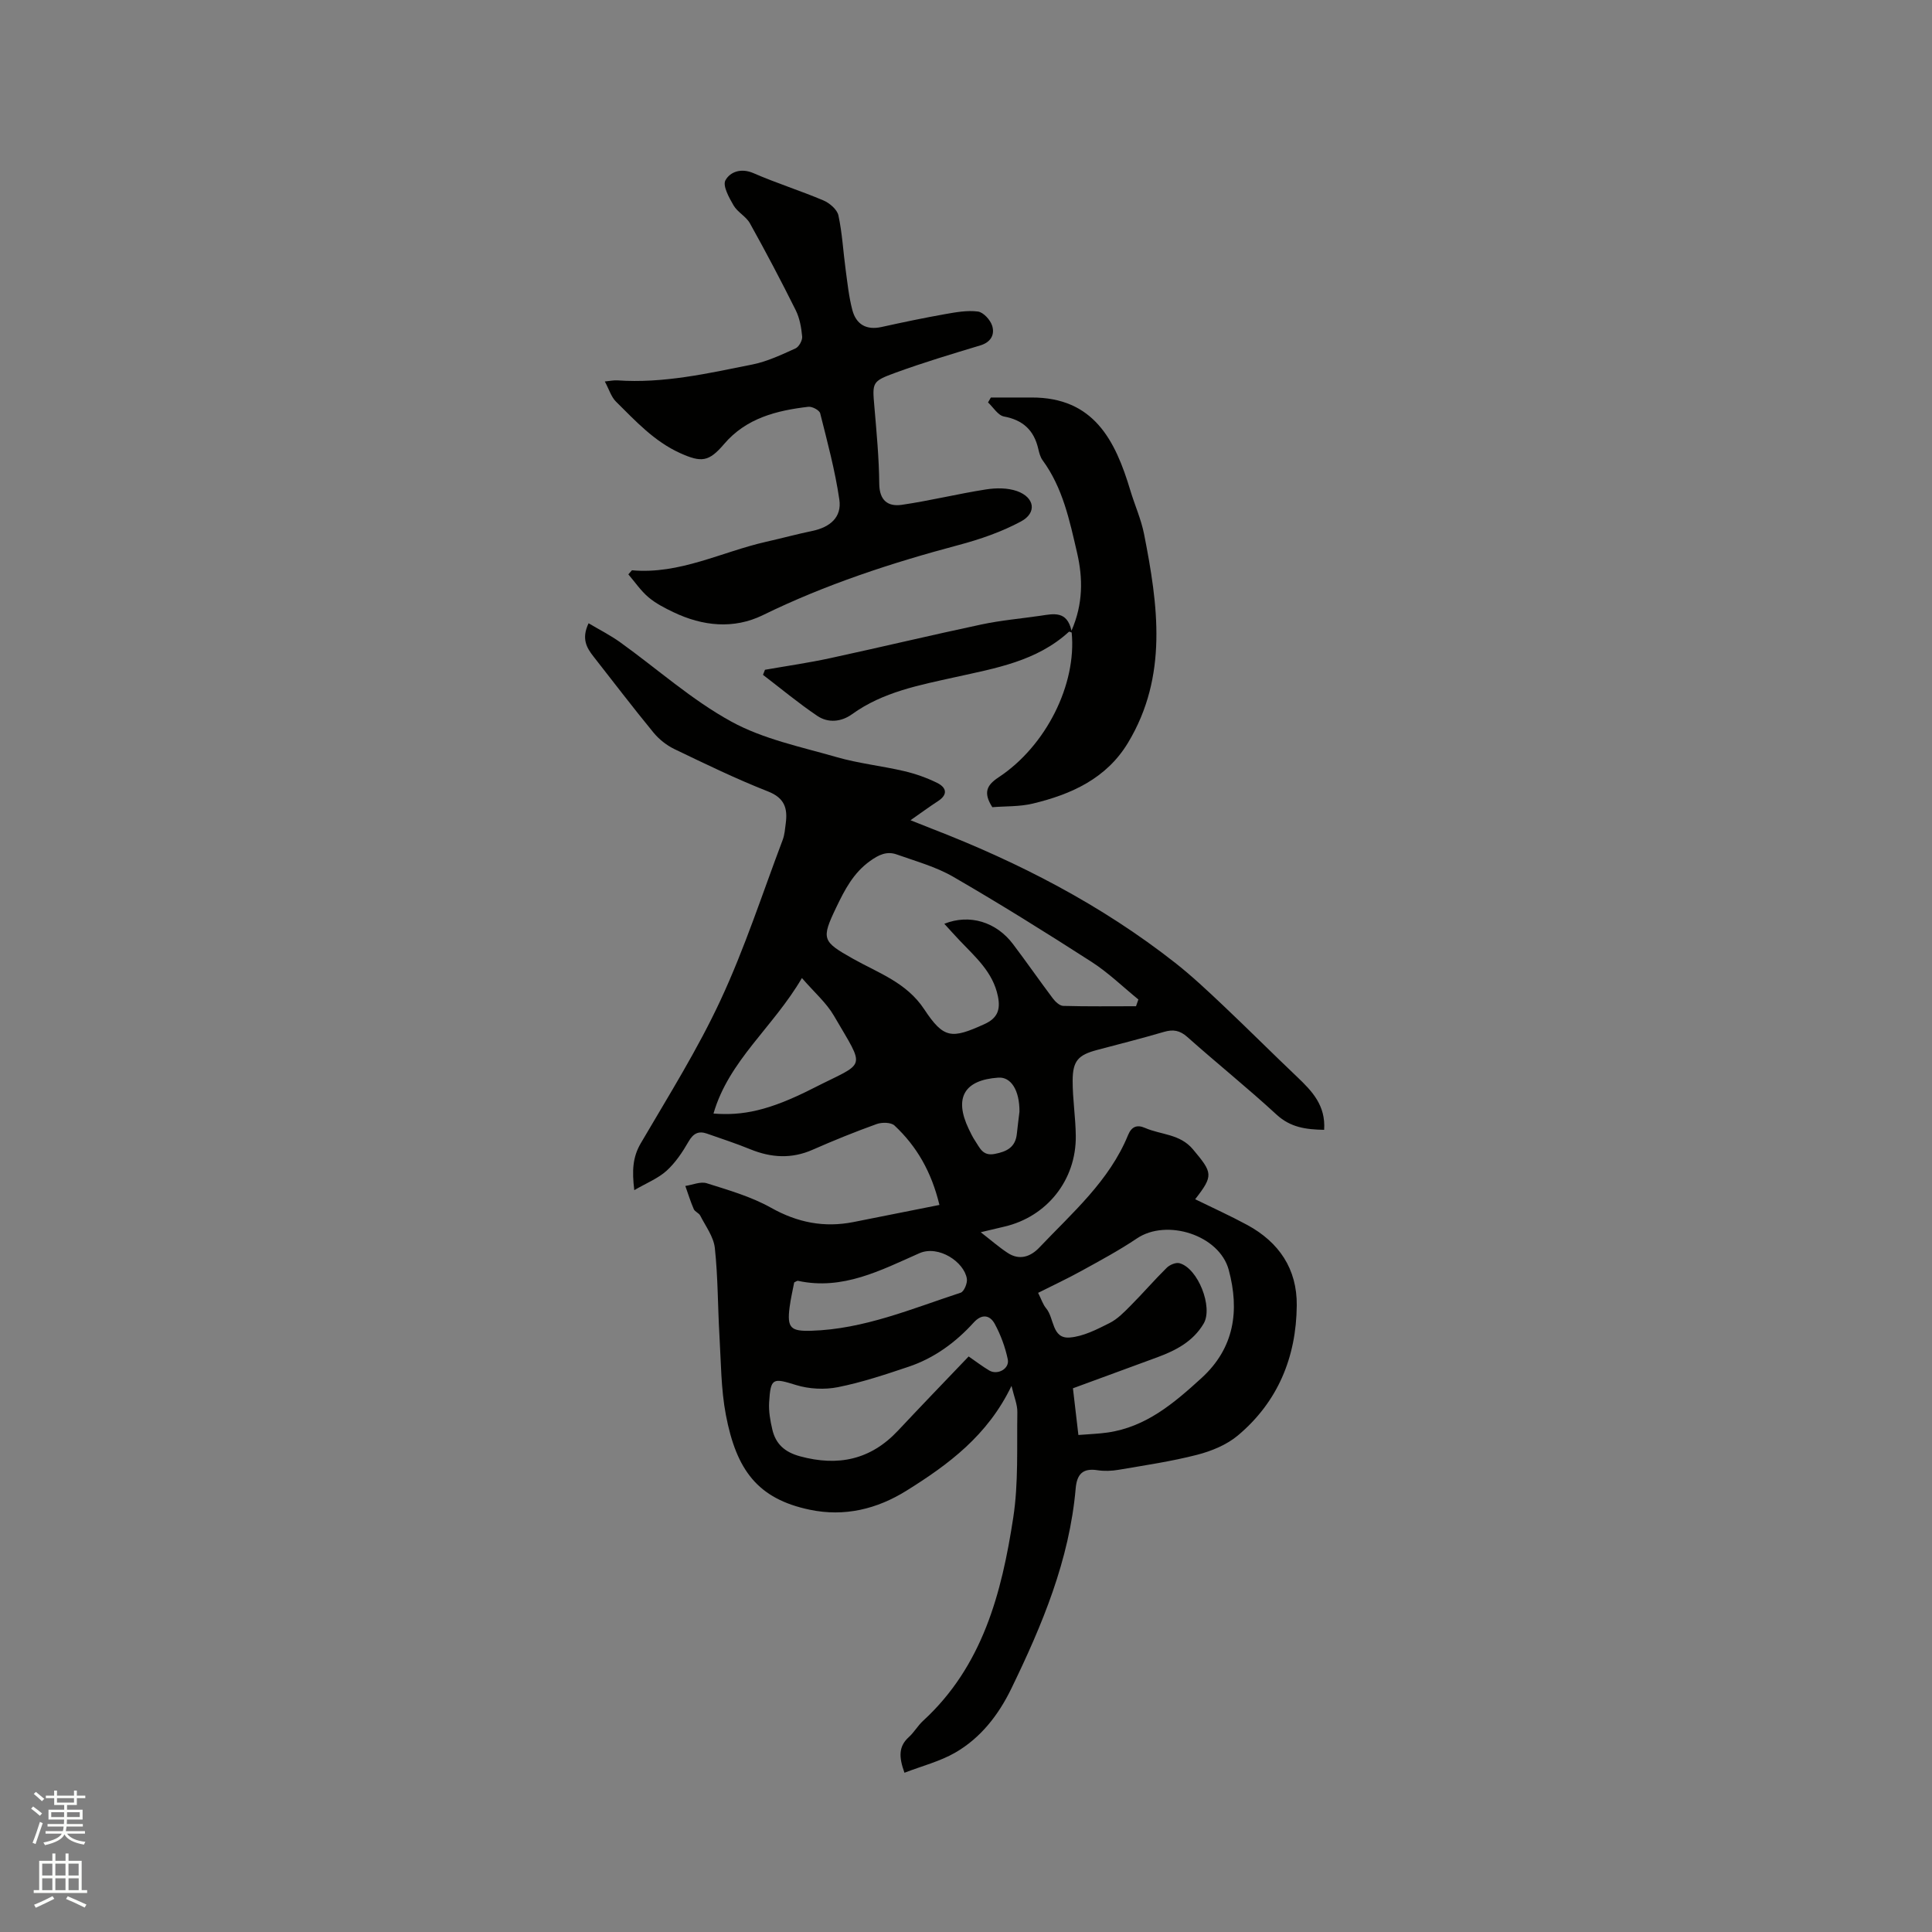 <svg enable-background="new 0 0 400 400" viewBox="0 0 400 400" xmlns="http://www.w3.org/2000/svg"><rect x="0" y="0" width="400" height="400" fill="#808080" stroke="none"/><path d="m6.44 374.46.42-.45c.65.47 1.27.95 1.85 1.44l-.45.49c-.65-.56-1.25-1.06-1.82-1.48m.93 7.33-.63-.26c.55-1.36 1.05-2.8 1.52-4.33.19.1.38.19.59.27-.46 1.29-.95 2.73-1.48 4.32m-.38-10.38.44-.42c.43.34 1.01.82 1.74 1.44l-.49.49c-.53-.51-1.09-1.01-1.69-1.51m2.5.35h1.72v-1.04h.59v1.04h3.52v-1.04h.59v1.04h1.75v.53h-1.75v1.42h-2.03v.97h3.22v2.03h-3.24c0 .35-.01.66-.03.93h3.32v.53h-3.37c-.03.27-.08.58-.15.94h3.96v.53h-3.71c.67.92 1.93 1.48 3.79 1.68-.13.24-.23.44-.29.59-2.13-.38-3.48-1.08-4.04-2.12-.43.97-1.77 1.72-4.03 2.23-.09-.19-.2-.37-.33-.55 2.1-.42 3.37-1.03 3.81-1.83h-3.36v-.53h3.58c.08-.29.13-.61.16-.94h-3.33v-.53h3.39c.02-.27.04-.58.04-.93h-3.23v-2.03h3.25v-.97h-2.07v-1.42h-1.73zm1.12 3.44v1h2.65c.01-.3.02-.44.01-.4v-.25-.35zm1.19-2h3.52v-.91h-3.52zm4.71 2h-2.63v.59c0 .15-.01.28-.01.4h2.64z" fill="#fbfcfa"/><path d="m13.56 383.74h.63v1.52h2.72v6.07h1.13v.6h-11.06v-.6h1.13v-6.07h2.73v-1.52h.63v1.52h2.1v-1.52zm-2.69 8.83.38.56c-1.24.63-2.53 1.25-3.85 1.85-.1-.21-.21-.42-.34-.63 1.36-.55 2.63-1.15 3.81-1.78m-2.13-4.27h2.1v-2.45h-2.1zm0 3.04h2.1v-2.46h-2.1zm2.72-3.04h2.1v-2.45h-2.1zm0 3.04h2.1v-2.46h-2.1zm6.07 3.6c-1.41-.71-2.7-1.3-3.86-1.78l.35-.56c1.45.62 2.75 1.19 3.88 1.72zm-1.25-9.09h-2.1v2.45h2.1zm-2.09 5.49h2.1v-2.46h-2.1z" fill="#fbfcfa"/><g fill="#010100"><path d="m274.15 233.92c-3.79-.07-6.96-.5-9.83-3.13-6-5.53-12.38-10.65-18.48-16.08-1.56-1.39-2.94-1.63-4.85-1.07-4.57 1.34-9.19 2.51-13.8 3.73-3.94 1.04-5.1 2.23-5.11 6.38-.01 3.8.61 7.6.65 11.41.11 9.15-5.98 16.77-14.83 18.81-1.44.33-2.87.68-4.85 1.15 2.09 1.62 3.74 3.07 5.56 4.27 2.46 1.63 4.77.8 6.58-1.11 6.83-7.2 14.48-13.78 18.37-23.29.7-1.7 1.8-2.21 3.5-1.47 3.31 1.45 7.23 1.21 9.93 4.44 4.08 4.87 4.29 5.39.46 10.33 3.63 1.78 7.28 3.43 10.79 5.33 6.57 3.57 10.32 9.1 10.24 16.67-.1 10.69-3.91 19.95-12.18 26.9-2.32 1.95-5.47 3.24-8.45 4.01-5.32 1.37-10.79 2.17-16.22 3.1-1.44.25-2.98.31-4.42.09-3.05-.47-4.24.84-4.5 3.75-1.29 14.83-6.93 28.3-13.34 41.49-2.63 5.42-6.32 10.18-11.58 13.22-3.18 1.84-6.89 2.77-10.53 4.18-1.19-3.29-1.23-5.47.92-7.4 1.09-.99 1.84-2.35 2.93-3.35 12.33-11.31 16.28-26.45 18.67-42.06 1.1-7.15.73-14.54.85-21.82.03-1.6-.68-3.21-1.21-5.47-4.93 10.28-13.06 16.28-21.71 21.68-6.15 3.84-12.87 5.47-20.07 3.96-10.8-2.26-15.19-8.24-17.36-19.65-1.02-5.37-1-10.95-1.33-16.44-.35-6.03-.3-12.1-.95-18.09-.25-2.33-1.91-4.52-3.03-6.72-.27-.53-1.1-.8-1.33-1.33-.68-1.56-1.18-3.2-1.75-4.8 1.49-.22 3.15-.97 4.44-.56 4.53 1.43 9.2 2.77 13.3 5.07 5.49 3.08 11.01 4.16 17.08 2.96 5.78-1.14 11.56-2.3 17.79-3.54-1.65-6.85-4.69-12.13-9.3-16.44-.73-.68-2.6-.7-3.69-.31-4.48 1.61-8.9 3.4-13.26 5.32-4.37 1.93-8.6 1.66-12.92-.1-2.93-1.2-5.95-2.18-8.94-3.23-1.76-.62-2.85-.06-3.83 1.64-1.25 2.18-2.72 4.38-4.56 6.05-1.78 1.6-4.16 2.54-6.68 4.01-.48-4-.35-6.81 1.34-9.7 5.72-9.78 11.78-19.43 16.54-29.68 4.99-10.71 8.65-22.04 12.84-33.12.41-1.07.49-2.28.64-3.43.41-3.1-.21-5.26-3.67-6.62-6.6-2.59-12.99-5.7-19.38-8.77-1.63-.79-3.2-2.03-4.35-3.44-4.24-5.16-8.28-10.47-12.4-15.72-1.42-1.81-2.54-3.69-1.02-6.89 2.25 1.34 4.52 2.48 6.56 3.95 7.65 5.49 14.77 11.9 22.96 16.39 6.64 3.65 14.46 5.25 21.86 7.38 4.55 1.31 9.33 1.81 13.95 2.89 2.34.55 4.67 1.37 6.82 2.43 1.91.94 2.35 2.39.17 3.8-1.76 1.14-3.46 2.4-5.67 3.94 1.74.69 3.03 1.22 4.33 1.72 18.08 6.98 35.17 15.79 50.46 27.8 3.49 2.74 6.74 5.81 9.98 8.87 5.16 4.88 10.17 9.9 15.32 14.79 3.06 2.92 5.89 5.87 5.55 10.92zm-38.95-25.59c.16-.47.33-.93.49-1.4-3.22-2.62-6.23-5.56-9.7-7.79-9.42-6.06-18.94-12-28.63-17.61-3.59-2.08-7.76-3.22-11.72-4.63-2.03-.72-3.71.07-5.5 1.36-3.46 2.47-5.26 5.97-7 9.6-3.15 6.57-2.91 7.05 3.45 10.63 5.26 2.96 11.1 4.92 14.76 10.47 4.05 6.13 5.68 6.15 12.43 3.09 2.7-1.22 3.4-2.93 2.83-5.76-1.02-5.04-4.68-8.15-7.94-11.59-1.03-1.08-2.02-2.2-3.16-3.44 5.24-2.1 10.76-.37 14.21 4.19 2.81 3.71 5.46 7.54 8.26 11.26.52.69 1.41 1.53 2.15 1.55 5.03.14 10.05.07 15.07.07zm-20.27 59.34c.68 1.34 1 2.42 1.66 3.2 1.71 2.01 1.15 6.34 4.88 6.05 2.82-.22 5.63-1.68 8.24-2.99 1.66-.83 3.05-2.28 4.39-3.63 2.54-2.55 4.89-5.29 7.46-7.82.62-.61 1.87-1.15 2.63-.95 3.84 1.02 7.01 9.12 5.01 12.51-2.18 3.69-5.72 5.54-9.56 6.96-5.82 2.15-11.65 4.28-17.5 6.43.4 3.44.75 6.43 1.13 9.67 2.28-.19 4.17-.24 6.04-.51 7.99-1.15 13.77-6.1 19.45-11.28 6.85-6.25 7.88-14.03 5.64-22.38-1.94-7.24-12.85-10.68-19.01-6.53-3.67 2.47-7.6 4.58-11.48 6.72-2.86 1.58-5.82 2.96-8.98 4.55zm-14.38 13.17c1.47 1.01 2.81 2.04 4.25 2.9 1.74 1.03 4.25-.36 3.85-2.3-.53-2.53-1.46-5.06-2.69-7.33-.99-1.83-2.65-2.18-4.36-.3-3.75 4.13-8.18 7.38-13.49 9.16-4.8 1.61-9.64 3.23-14.59 4.22-2.78.56-5.99.4-8.69-.43-4.82-1.49-5.28-1.53-5.59 3.59-.11 1.85.23 3.79.66 5.61.7 3.01 2.57 4.69 5.73 5.55 7.88 2.14 14.61.73 20.27-5.29 4.77-5.09 9.61-10.11 14.65-15.38zm-52.83-50.29c5.98.46 11.41-.54 20.64-5.24 11.07-5.64 10.91-3.63 4.29-15.02-1.57-2.7-4.08-4.85-6.62-7.8-5.98 10.23-15.13 17.07-18.31 28.06zm16.71 34.96c-.31 1.62-.72 3.36-.95 5.12-.57 4.33.24 5.02 4.49 4.89 10.91-.33 20.8-4.57 30.93-7.88.69-.23 1.42-1.96 1.28-2.87-.54-3.51-5.88-7.05-9.84-5.3-7.93 3.5-15.87 7.73-25.13 5.71-.17-.04-.38.15-.78.33zm46.64-35.36c.02-4.49-1.79-7.21-4.36-7.04-7.08.48-9.23 4.17-6.15 10.62.41.85.82 1.72 1.35 2.5.96 1.42 1.54 3.16 4.03 2.68 2.55-.49 4.31-1.4 4.59-4.19.17-1.68.4-3.35.54-4.57z"/><path d="m130.84 118.07c9.88.89 18.55-3.81 27.78-5.9 3.2-.72 6.36-1.58 9.57-2.25 3.7-.77 6.11-2.86 5.59-6.46-.88-6.03-2.48-11.96-3.97-17.89-.16-.64-1.66-1.44-2.44-1.35-6.6.77-12.89 2.35-17.47 7.73-3.14 3.68-4.67 3.85-9.09 1.86-5.37-2.43-9.24-6.66-13.29-10.67-.98-.97-1.4-2.49-2.3-4.16 1.21-.12 1.9-.28 2.58-.23 9.54.67 18.77-1.44 28-3.29 3.07-.62 6-2.02 8.89-3.32.72-.32 1.46-1.66 1.39-2.46-.17-1.86-.52-3.82-1.34-5.47-3.02-6.06-6.18-12.06-9.48-17.98-.79-1.42-2.56-2.29-3.38-3.7-.93-1.6-2.3-4.07-1.69-5.19.96-1.76 3.23-2.61 5.81-1.49 4.75 2.07 9.72 3.63 14.49 5.65 1.27.54 2.82 1.87 3.09 3.08.8 3.68.99 7.49 1.5 11.24.38 2.8.67 5.65 1.39 8.37.79 2.97 2.89 4.21 6.05 3.51 4.34-.96 8.69-1.87 13.07-2.65 2.27-.4 4.64-.84 6.88-.55 1.13.15 2.57 1.73 2.95 2.95.56 1.81-.24 3.39-2.45 4.06-5.87 1.77-11.76 3.54-17.52 5.64-4.99 1.82-4.85 2.01-4.41 7.15.45 5.28.95 10.57 1 15.86.03 3.47 1.81 4.77 4.66 4.36 5.84-.85 11.6-2.28 17.44-3.19 2.09-.33 4.48-.34 6.43.35 3.65 1.3 4.15 4.49.82 6.28-4.02 2.16-8.47 3.7-12.91 4.88-13.93 3.71-27.54 8.16-40.54 14.52-6.04 2.95-12.46 2.29-18.53-.62-1.81-.87-3.65-1.81-5.16-3.09-1.59-1.35-2.79-3.14-4.16-4.74.24-.27.5-.55.75-.84z"/><path d="m205.45 167.12c-1.93-3.03-1.15-4.57 1.29-6.18 9.86-6.5 16.19-19.28 15.14-29.98-.19-.06-.49-.23-.57-.16-6.67 6.11-15.18 7.54-23.55 9.4-7.42 1.65-14.95 3.05-21.34 7.66-2.23 1.61-4.95 1.88-7.2.36-3.89-2.62-7.52-5.65-11.25-8.5.14-.35.27-.7.41-1.05 4.51-.79 9.05-1.44 13.52-2.41 10.44-2.26 20.84-4.75 31.29-6.97 4.03-.86 8.17-1.21 12.25-1.81 2.69-.4 5.47-1.08 6.4 3.1 2.42-5.54 2.38-10.85 1.16-16.12-1.55-6.68-2.95-13.46-7.15-19.18-.48-.66-.7-1.55-.89-2.36-.88-3.82-3.14-5.95-7.1-6.69-1.24-.23-2.21-1.9-3.3-2.91.2-.34.39-.68.59-1.02 2.8 0 5.6.01 8.4 0 12.89-.05 17.36 8.84 20.47 19.23.91 3.03 2.24 5.97 2.85 9.06 2.89 14.68 4.99 29.38-3.32 43.18-4.46 7.41-11.75 10.7-19.75 12.61-2.73.65-5.65.52-8.35.74z"/></g></svg>